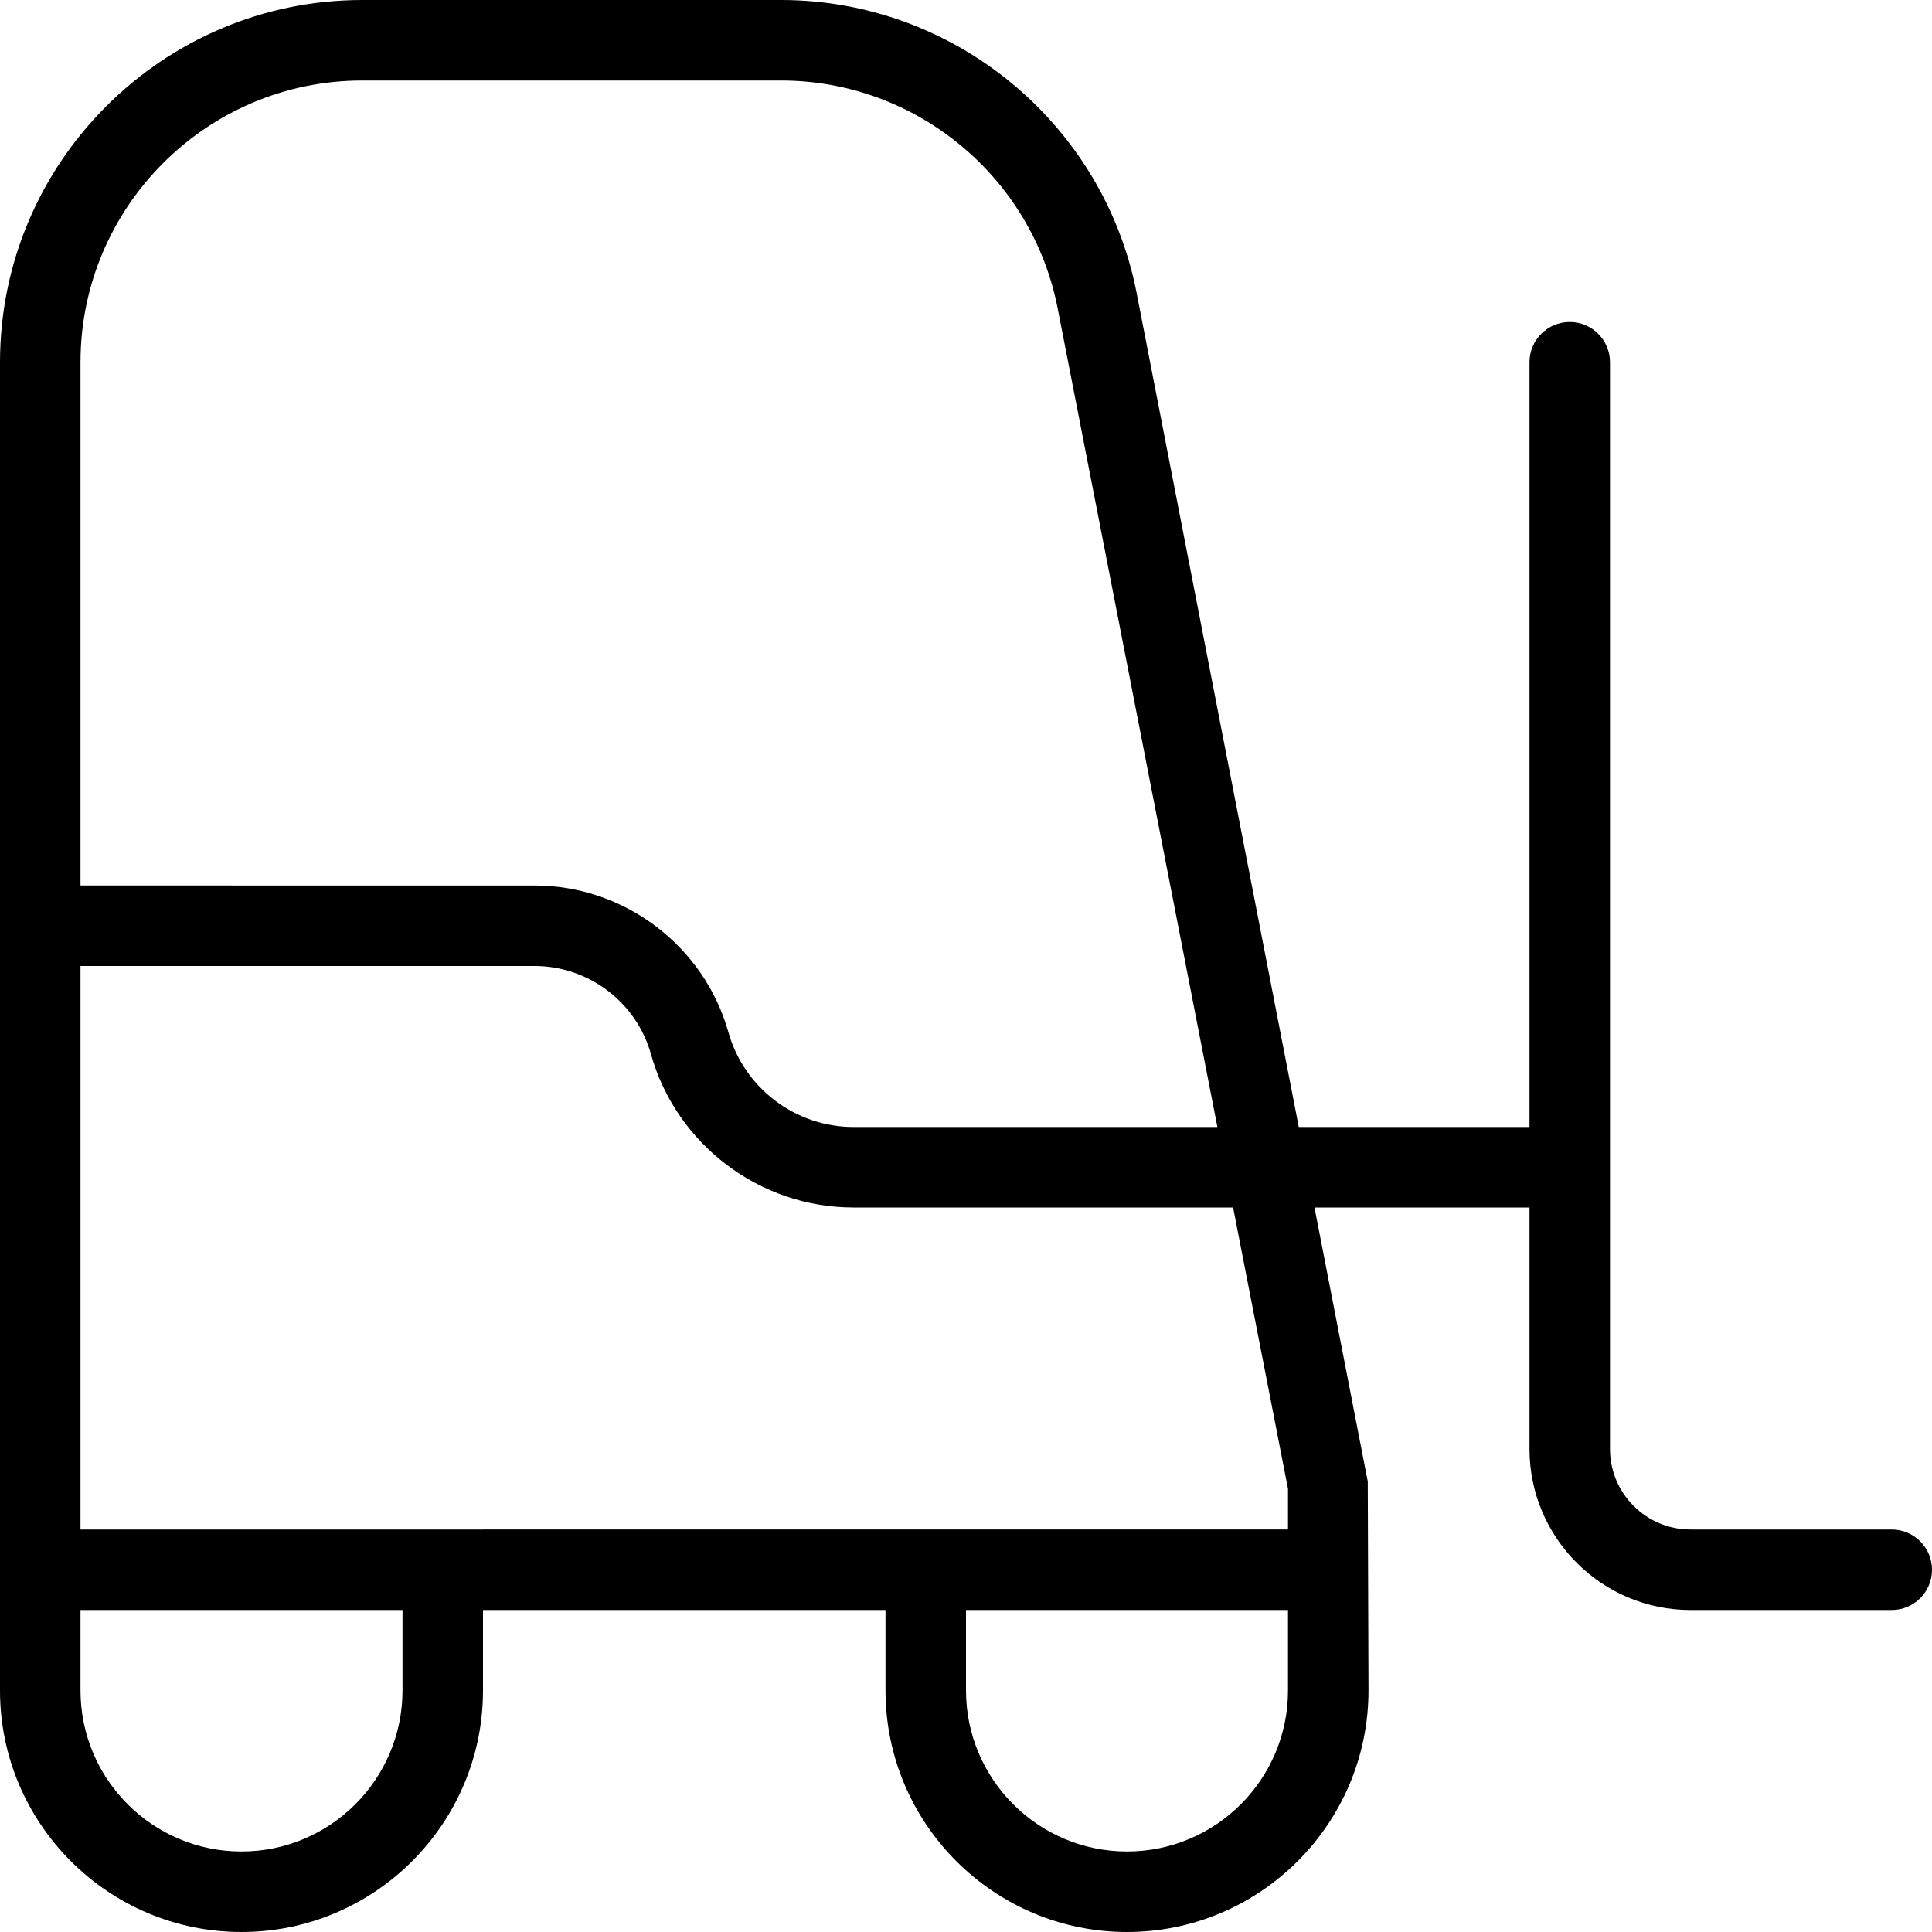 <?xml version="1.0" encoding="UTF-8"?>
<svg xmlns="http://www.w3.org/2000/svg" id="Layer_1" data-name="Layer 1" viewBox="0 0 24 24">
  <path d="m23.5,19h-2.5c-.551,0-1-.448-1-1V4.5c0-.276-.224-.5-.5-.5s-.5.224-.5.5v9.5h-2.866l-2.014-10.359c-.411-2.109-2.269-3.641-4.417-3.641h-5.203C2.019,0,0,2.019,0,4.5v16.5c0,1.654,1.346,3,3,3s3-1.346,3-3v-1h5v1c0,1.654,1.346,3,3,3s3-1.346,3-3l-.009-2.596-.662-3.404h2.671v3c0,1.103.897,2,2,2h2.5c.276,0,.5-.224.5-.5s-.224-.5-.5-.5ZM4.5,1h5.203c1.671,0,3.117,1.191,3.436,2.832l1.984,10.168h-4.522c-.719,0-1.357-.483-1.552-1.176-.302-1.074-1.292-1.824-2.407-1.824H1v-6.5c0-1.93,1.57-3.5,3.5-3.5Zm.5,20c0,1.103-.897,2-2,2s-2-.897-2-2v-1h4v1Zm9,2c-1.103,0-2-.897-2-2v-1h4v1c0,1.103-.897,2-2,2Zm2-4.5v.5H1v-7h5.642c.669,0,1.264.45,1.444,1.094.315,1.122,1.349,1.906,2.515,1.906h4.717l.683,3.5Z"/>
</svg>
